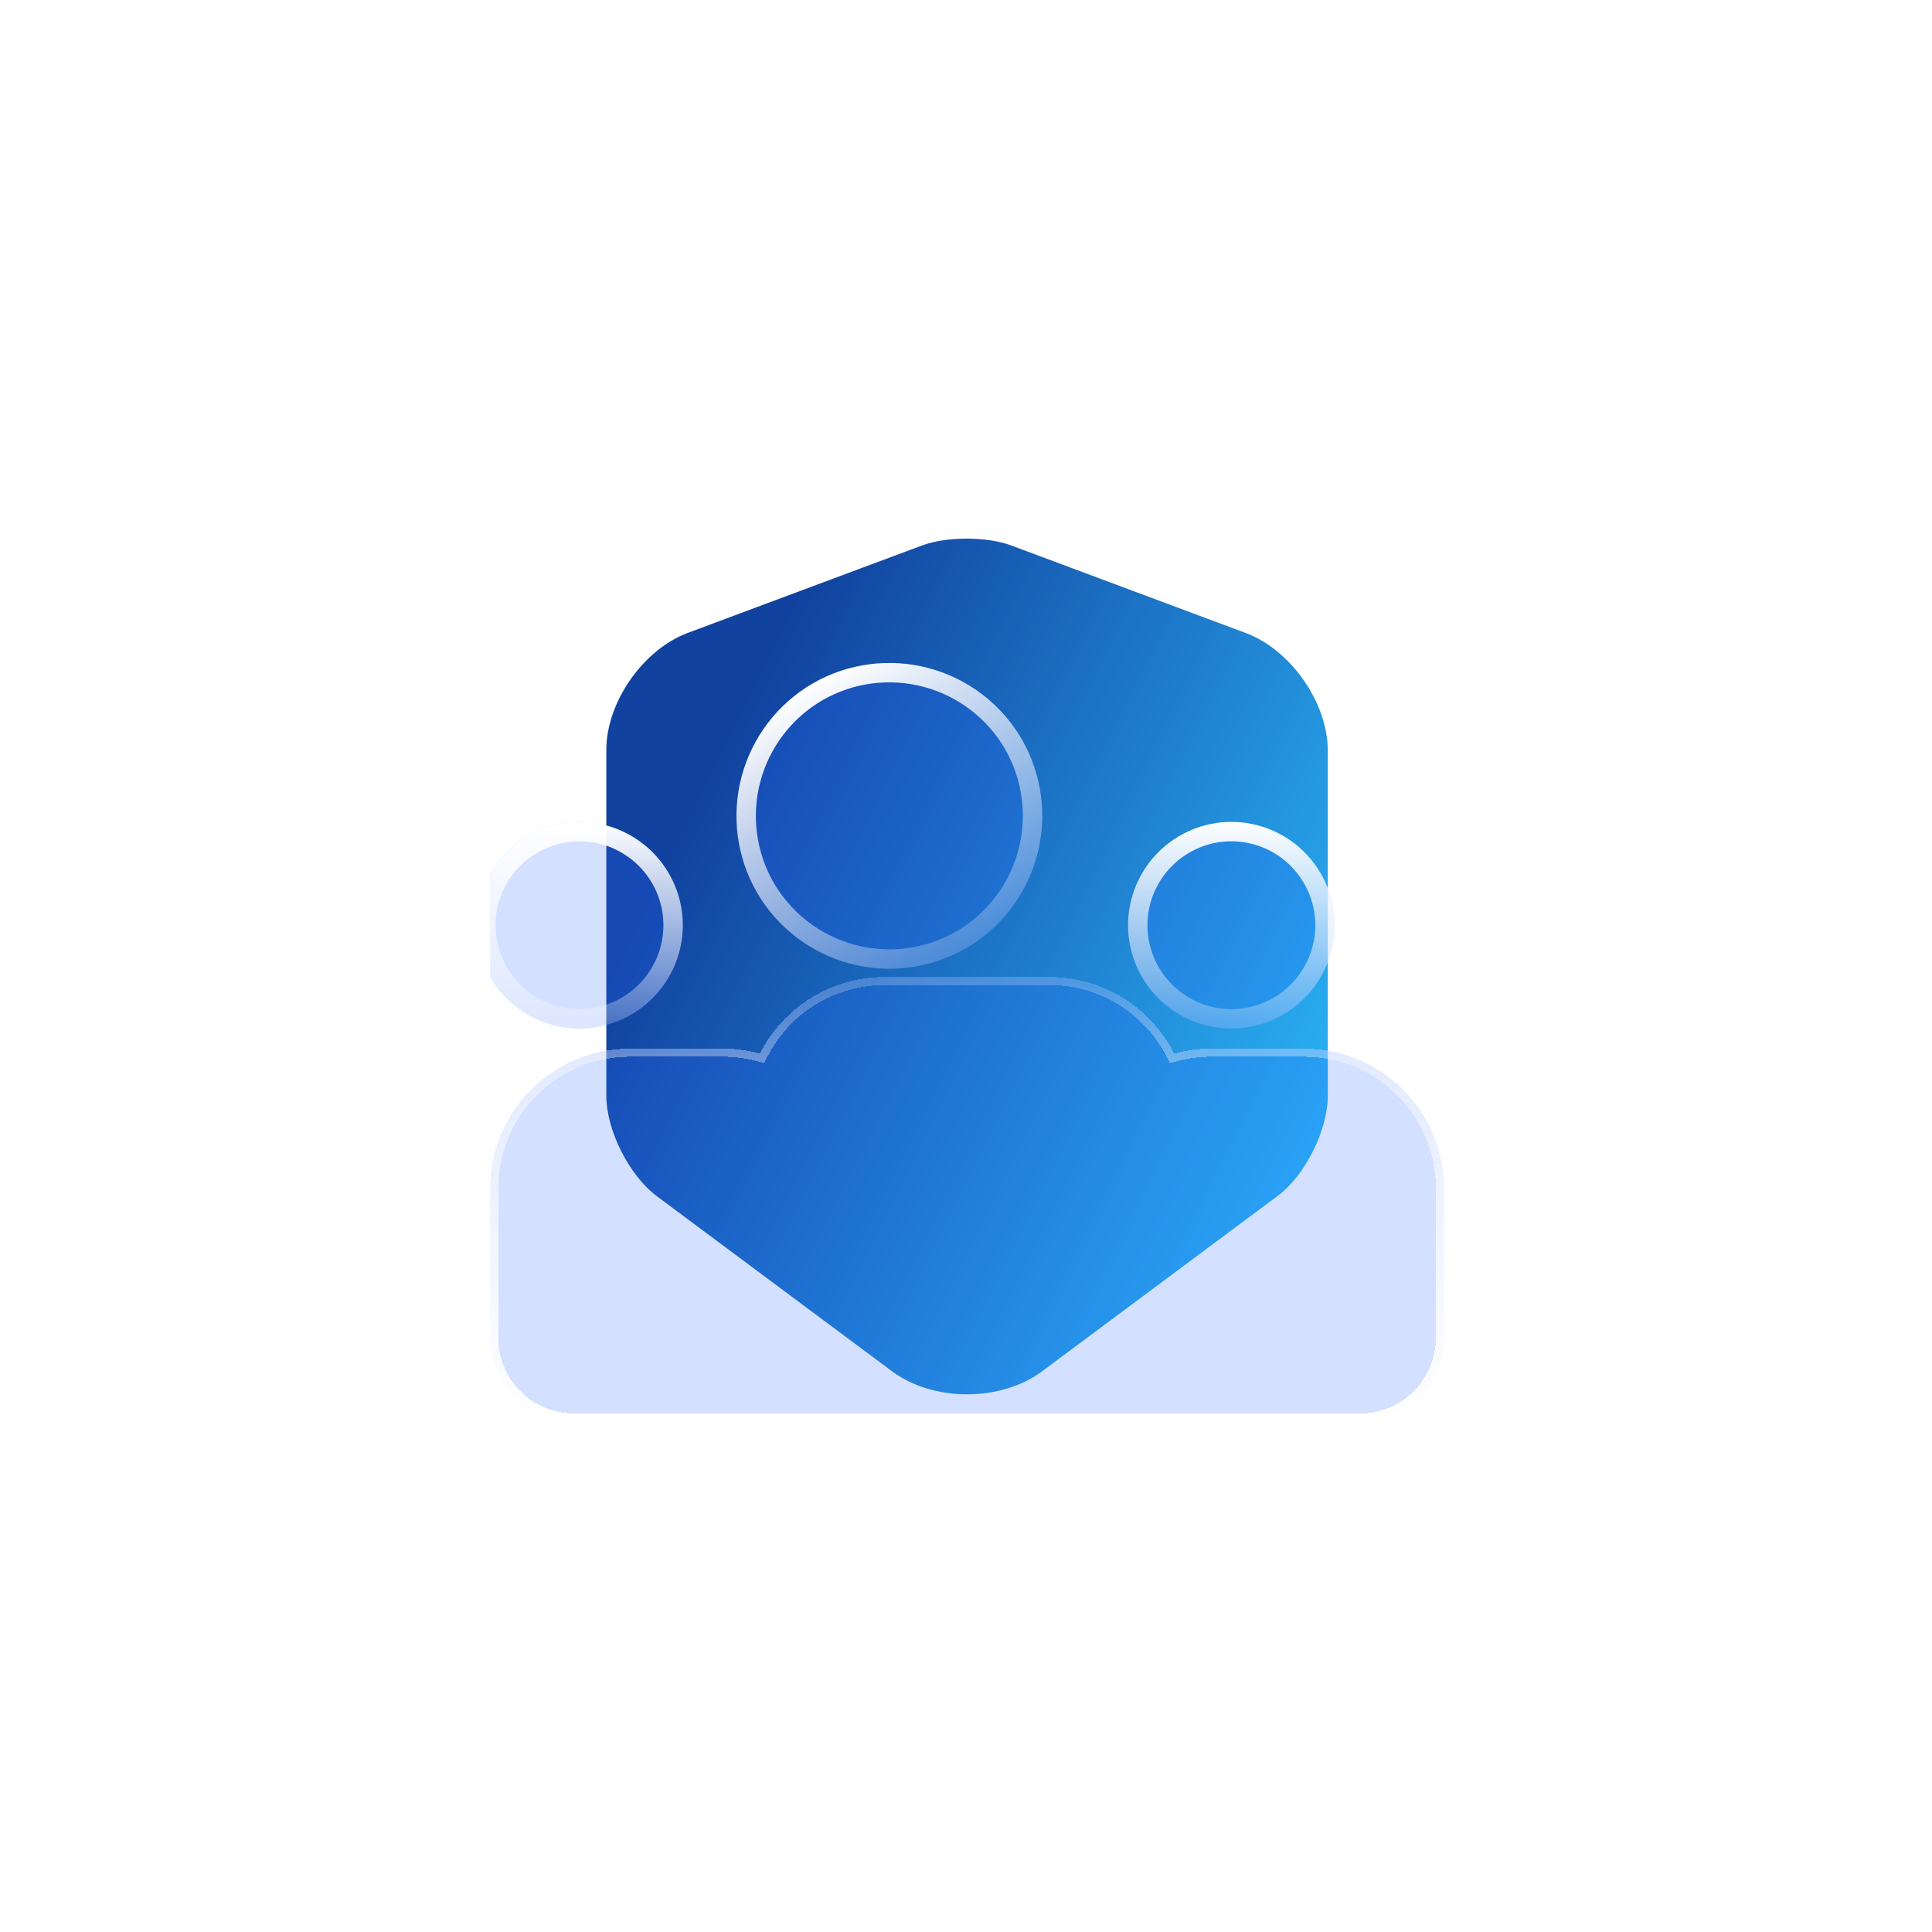 <svg width="100" height="100" viewBox="0 0 100 100" fill="none" xmlns="http://www.w3.org/2000/svg">
<rect width="100" height="100" fill="white"/>
<path d="M35.584 32.764L47.744 28.226C49.005 27.763 51.061 27.763 52.321 28.226L64.481 32.764C66.825 33.645 68.727 36.377 68.727 38.866L68.727 56.711C68.727 58.495 67.555 60.852 66.118 61.91L53.957 70.964C51.813 72.572 48.297 72.572 46.153 70.964L33.992 61.91C32.555 60.83 31.383 58.495 31.383 56.711L31.383 38.866C31.361 36.377 33.263 33.645 35.584 32.764Z" fill="url(#paint0_linear_2947_6153)"/>
<g clip-path="url(#clip0_2947_6153)">
<g filter="url(#filter0_bdii_2947_6153)">
<path d="M67.51 55.952H62.677C62.035 55.952 61.395 56.038 60.776 56.207C60.172 55.015 59.249 54.014 58.111 53.314C56.972 52.614 55.662 52.243 54.326 52.242H45.783C44.447 52.243 43.137 52.614 41.998 53.314C40.86 54.014 39.938 55.015 39.333 56.207C38.714 56.038 38.075 55.952 37.432 55.952H32.6C30.682 55.954 28.844 56.717 27.488 58.073C26.132 59.429 25.369 61.267 25.367 63.185V70.911C25.367 72.062 25.824 73.166 26.638 73.98C27.452 74.794 28.556 75.251 29.707 75.251H70.403C71.554 75.25 72.657 74.792 73.47 73.979C74.284 73.165 74.742 72.062 74.743 70.911V63.185C74.74 61.267 73.978 59.429 72.622 58.073C71.266 56.717 69.428 55.954 67.51 55.952Z" fill="#2B66FF" fill-opacity="0.2" shape-rendering="crispEdges"/>
<path d="M60.589 56.301L60.666 56.453L60.831 56.408C61.432 56.245 62.053 56.161 62.677 56.161H67.51C69.372 56.164 71.157 56.904 72.474 58.221C73.791 59.538 74.531 61.323 74.534 63.185V70.911C74.532 72.006 74.097 73.056 73.322 73.831C72.548 74.605 71.498 75.041 70.403 75.042H29.707C28.611 75.042 27.561 74.607 26.786 73.832C26.012 73.057 25.576 72.007 25.576 70.911V63.185C25.578 61.323 26.319 59.538 27.636 58.221C28.953 56.904 30.738 56.163 32.6 56.161H37.432C37.432 56.161 37.432 56.161 37.432 56.161C38.056 56.161 38.677 56.245 39.278 56.408L39.443 56.453L39.52 56.301C40.107 55.144 41.002 54.172 42.108 53.492C43.213 52.813 44.485 52.453 45.783 52.451L54.326 52.451C55.624 52.453 56.896 52.813 58.001 53.492C59.106 54.172 60.002 55.144 60.589 56.301Z" stroke="url(#paint1_linear_2947_6153)" stroke-width="0.418" stroke-miterlimit="2.413" shape-rendering="crispEdges"/>
</g>
<g filter="url(#filter1_bii_2947_6153)">
<path d="M67.754 53.238C69.172 53.236 70.531 52.672 71.533 51.669C72.536 50.666 73.1 49.307 73.102 47.889C73.1 46.471 72.536 45.111 71.533 44.108C70.53 43.106 69.17 42.542 67.752 42.54C66.334 42.542 64.975 43.106 63.972 44.109C62.969 45.111 62.405 46.471 62.404 47.889C62.405 49.307 62.969 50.667 63.972 51.67C64.975 52.673 66.335 53.237 67.754 53.238Z" fill="#2B66FF" fill-opacity="0.2"/>
<path d="M71.178 51.314C70.27 52.223 69.038 52.734 67.754 52.736C66.468 52.735 65.236 52.224 64.327 51.315C63.418 50.406 62.907 49.174 62.906 47.889C62.907 46.604 63.418 45.372 64.327 44.464C65.236 43.555 66.467 43.044 67.752 43.042C69.037 43.044 70.269 43.555 71.178 44.464C72.087 45.372 72.598 46.604 72.6 47.889C72.598 49.174 72.087 50.405 71.178 51.314Z" stroke="url(#paint2_linear_2947_6153)" stroke-width="1.004" stroke-miterlimit="2.413"/>
</g>
<g filter="url(#filter2_bii_2947_6153)">
<path d="M34.012 53.238C35.429 53.236 36.789 52.672 37.791 51.669C38.794 50.666 39.358 49.307 39.359 47.889C39.358 46.471 38.794 45.111 37.791 44.108C36.788 43.106 35.428 42.542 34.01 42.54C32.592 42.542 31.233 43.106 30.23 44.109C29.227 45.111 28.663 46.471 28.661 47.889C28.663 49.307 29.227 50.667 30.23 51.67C31.233 52.673 32.593 53.237 34.012 53.238Z" fill="#2B66FF" fill-opacity="0.2"/>
<path d="M37.436 51.314C36.528 52.223 35.296 52.734 34.011 52.736C32.726 52.735 31.494 52.224 30.585 51.315C29.676 50.406 29.165 49.174 29.163 47.889C29.165 46.604 29.676 45.372 30.585 44.464C31.493 43.555 32.725 43.044 34.01 43.042C35.295 43.044 36.527 43.555 37.436 44.464C38.344 45.372 38.856 46.604 38.857 47.889C38.856 49.174 38.345 50.405 37.436 51.314Z" stroke="url(#paint3_linear_2947_6153)" stroke-width="1.004" stroke-miterlimit="2.413"/>
</g>
<g filter="url(#filter3_bii_2947_6153)">
<path d="M54.009 49.086C55.826 48.034 57.151 46.304 57.694 44.277C58.238 42.249 57.955 40.089 56.908 38.269C55.855 36.453 54.126 35.128 52.098 34.585C50.071 34.041 47.91 34.324 46.091 35.371C44.274 36.423 42.949 38.153 42.406 40.18C41.862 42.208 42.145 44.368 43.192 46.188C44.245 48.004 45.974 49.33 48.002 49.873C50.029 50.416 52.19 50.133 54.009 49.086Z" fill="#2B66FF" fill-opacity="0.2"/>
<path d="M57.209 44.147C56.7 46.046 55.459 47.666 53.758 48.651C52.054 49.632 50.031 49.897 48.132 49.388C46.233 48.879 44.613 47.638 43.627 45.937C42.647 44.233 42.382 42.209 42.891 40.31C43.4 38.411 44.641 36.791 46.342 35.806C48.046 34.825 50.069 34.561 51.968 35.069C53.867 35.578 55.487 36.819 56.473 38.52C57.453 40.224 57.718 42.248 57.209 44.147Z" stroke="url(#paint4_linear_2947_6153)" stroke-width="1.004" stroke-miterlimit="2.413"/>
</g>
</g>
<defs>
<filter id="filter0_bdii_2947_6153" x="12.814" y="39.689" width="74.481" height="48.115" filterUnits="userSpaceOnUse" color-interpolation-filters="sRGB">
<feFlood flood-opacity="0" result="BackgroundImageFix"/>
<feGaussianBlur in="BackgroundImageFix" stdDeviation="6.277"/>
<feComposite in2="SourceAlpha" operator="in" result="effect1_backgroundBlur_2947_6153"/>
<feColorMatrix in="SourceAlpha" type="matrix" values="0 0 0 0 0 0 0 0 0 0 0 0 0 0 0 0 0 0 127 0" result="hardAlpha"/>
<feOffset dx="1.674" dy="-1.674"/>
<feGaussianBlur stdDeviation="5.021"/>
<feComposite in2="hardAlpha" operator="out"/>
<feColorMatrix type="matrix" values="0 0 0 0 0 0 0 0 0 0.82 0 0 0 0 1 0 0 0 0.25 0"/>
<feBlend mode="color-burn" in2="effect1_backgroundBlur_2947_6153" result="effect2_dropShadow_2947_6153"/>
<feBlend mode="normal" in="SourceGraphic" in2="effect2_dropShadow_2947_6153" result="shape"/>
<feColorMatrix in="SourceAlpha" type="matrix" values="0 0 0 0 0 0 0 0 0 0 0 0 0 0 0 0 0 0 127 0" result="hardAlpha"/>
<feOffset dy="-1.674"/>
<feGaussianBlur stdDeviation="4.184"/>
<feComposite in2="hardAlpha" operator="arithmetic" k2="-1" k3="1"/>
<feColorMatrix type="matrix" values="0 0 0 0 0 0 0 0 0 0.64 0 0 0 0 1 0 0 0 0.25 0"/>
<feBlend mode="normal" in2="shape" result="effect3_innerShadow_2947_6153"/>
<feColorMatrix in="SourceAlpha" type="matrix" values="0 0 0 0 0 0 0 0 0 0 0 0 0 0 0 0 0 0 127 0" result="hardAlpha"/>
<feOffset dx="-1.674" dy="1.674"/>
<feGaussianBlur stdDeviation="4.184"/>
<feComposite in2="hardAlpha" operator="arithmetic" k2="-1" k3="1"/>
<feColorMatrix type="matrix" values="0 0 0 0 1 0 0 0 0 1 0 0 0 0 1 0 0 0 0.3 0"/>
<feBlend mode="normal" in2="effect3_innerShadow_2947_6153" result="effect4_innerShadow_2947_6153"/>
</filter>
<filter id="filter1_bii_2947_6153" x="32.28" y="12.416" width="70.946" height="70.947" filterUnits="userSpaceOnUse" color-interpolation-filters="sRGB">
<feFlood flood-opacity="0" result="BackgroundImageFix"/>
<feGaussianBlur in="BackgroundImageFix" stdDeviation="15.062"/>
<feComposite in2="SourceAlpha" operator="in" result="effect1_backgroundBlur_2947_6153"/>
<feBlend mode="normal" in="SourceGraphic" in2="effect1_backgroundBlur_2947_6153" result="shape"/>
<feColorMatrix in="SourceAlpha" type="matrix" values="0 0 0 0 0 0 0 0 0 0 0 0 0 0 0 0 0 0 127 0" result="hardAlpha"/>
<feOffset dy="-4.017"/>
<feGaussianBlur stdDeviation="10.041"/>
<feComposite in2="hardAlpha" operator="arithmetic" k2="-1" k3="1"/>
<feColorMatrix type="matrix" values="0 0 0 0 0 0 0 0 0 0.64 0 0 0 0 1 0 0 0 0.25 0"/>
<feBlend mode="normal" in2="shape" result="effect2_innerShadow_2947_6153"/>
<feColorMatrix in="SourceAlpha" type="matrix" values="0 0 0 0 0 0 0 0 0 0 0 0 0 0 0 0 0 0 127 0" result="hardAlpha"/>
<feOffset dx="-4.017" dy="4.017"/>
<feGaussianBlur stdDeviation="10.041"/>
<feComposite in2="hardAlpha" operator="arithmetic" k2="-1" k3="1"/>
<feColorMatrix type="matrix" values="0 0 0 0 1 0 0 0 0 1 0 0 0 0 1 0 0 0 0.3 0"/>
<feBlend mode="normal" in2="effect2_innerShadow_2947_6153" result="effect3_innerShadow_2947_6153"/>
</filter>
<filter id="filter2_bii_2947_6153" x="-1.462" y="12.416" width="70.946" height="70.947" filterUnits="userSpaceOnUse" color-interpolation-filters="sRGB">
<feFlood flood-opacity="0" result="BackgroundImageFix"/>
<feGaussianBlur in="BackgroundImageFix" stdDeviation="15.062"/>
<feComposite in2="SourceAlpha" operator="in" result="effect1_backgroundBlur_2947_6153"/>
<feBlend mode="normal" in="SourceGraphic" in2="effect1_backgroundBlur_2947_6153" result="shape"/>
<feColorMatrix in="SourceAlpha" type="matrix" values="0 0 0 0 0 0 0 0 0 0 0 0 0 0 0 0 0 0 127 0" result="hardAlpha"/>
<feOffset dy="-4.017"/>
<feGaussianBlur stdDeviation="10.041"/>
<feComposite in2="hardAlpha" operator="arithmetic" k2="-1" k3="1"/>
<feColorMatrix type="matrix" values="0 0 0 0 0 0 0 0 0 0.64 0 0 0 0 1 0 0 0 0.25 0"/>
<feBlend mode="normal" in2="shape" result="effect2_innerShadow_2947_6153"/>
<feColorMatrix in="SourceAlpha" type="matrix" values="0 0 0 0 0 0 0 0 0 0 0 0 0 0 0 0 0 0 127 0" result="hardAlpha"/>
<feOffset dx="-4.017" dy="4.017"/>
<feGaussianBlur stdDeviation="10.041"/>
<feComposite in2="hardAlpha" operator="arithmetic" k2="-1" k3="1"/>
<feColorMatrix type="matrix" values="0 0 0 0 1 0 0 0 0 1 0 0 0 0 1 0 0 0 0.3 0"/>
<feBlend mode="normal" in2="effect2_innerShadow_2947_6153" result="effect3_innerShadow_2947_6153"/>
</filter>
<filter id="filter3_bii_2947_6153" x="12.011" y="4.19" width="76.079" height="76.077" filterUnits="userSpaceOnUse" color-interpolation-filters="sRGB">
<feFlood flood-opacity="0" result="BackgroundImageFix"/>
<feGaussianBlur in="BackgroundImageFix" stdDeviation="15.062"/>
<feComposite in2="SourceAlpha" operator="in" result="effect1_backgroundBlur_2947_6153"/>
<feBlend mode="normal" in="SourceGraphic" in2="effect1_backgroundBlur_2947_6153" result="shape"/>
<feColorMatrix in="SourceAlpha" type="matrix" values="0 0 0 0 0 0 0 0 0 0 0 0 0 0 0 0 0 0 127 0" result="hardAlpha"/>
<feOffset dy="-4.017"/>
<feGaussianBlur stdDeviation="10.041"/>
<feComposite in2="hardAlpha" operator="arithmetic" k2="-1" k3="1"/>
<feColorMatrix type="matrix" values="0 0 0 0 0 0 0 0 0 0.64 0 0 0 0 1 0 0 0 0.25 0"/>
<feBlend mode="normal" in2="shape" result="effect2_innerShadow_2947_6153"/>
<feColorMatrix in="SourceAlpha" type="matrix" values="0 0 0 0 0 0 0 0 0 0 0 0 0 0 0 0 0 0 127 0" result="hardAlpha"/>
<feOffset dx="-4.017" dy="4.017"/>
<feGaussianBlur stdDeviation="10.041"/>
<feComposite in2="hardAlpha" operator="arithmetic" k2="-1" k3="1"/>
<feColorMatrix type="matrix" values="0 0 0 0 1 0 0 0 0 1 0 0 0 0 1 0 0 0 0.3 0"/>
<feBlend mode="normal" in2="effect2_innerShadow_2947_6153" result="effect3_innerShadow_2947_6153"/>
</filter>
<linearGradient id="paint0_linear_2947_6153" x1="69.971" y1="66.839" x2="32.218" y2="48.191" gradientUnits="userSpaceOnUse">
<stop stop-color="#2DC0FF"/>
<stop offset="0.99" stop-color="#1142A0"/>
</linearGradient>
<linearGradient id="paint1_linear_2947_6153" x1="50.055" y1="52.242" x2="50.055" y2="75.251" gradientUnits="userSpaceOnUse">
<stop stop-color="white" stop-opacity="0.2"/>
<stop offset="1" stop-color="white"/>
</linearGradient>
<linearGradient id="paint2_linear_2947_6153" x1="67.752" y1="53.238" x2="67.752" y2="42.54" gradientUnits="userSpaceOnUse">
<stop stop-color="white" stop-opacity="0.2"/>
<stop offset="1" stop-color="white"/>
</linearGradient>
<linearGradient id="paint3_linear_2947_6153" x1="34.01" y1="53.238" x2="34.01" y2="42.54" gradientUnits="userSpaceOnUse">
<stop stop-color="white" stop-opacity="0.2"/>
<stop offset="1" stop-color="white"/>
</linearGradient>
<linearGradient id="paint4_linear_2947_6153" x1="54.009" y1="49.086" x2="46.091" y2="35.371" gradientUnits="userSpaceOnUse">
<stop stop-color="white" stop-opacity="0.2"/>
<stop offset="1" stop-color="white"/>
</linearGradient>
<clipPath id="clip0_2947_6153">
<rect width="49.376" height="40.941" fill="white" transform="translate(25.367 34.31)"/>
</clipPath>
</defs>
</svg>
